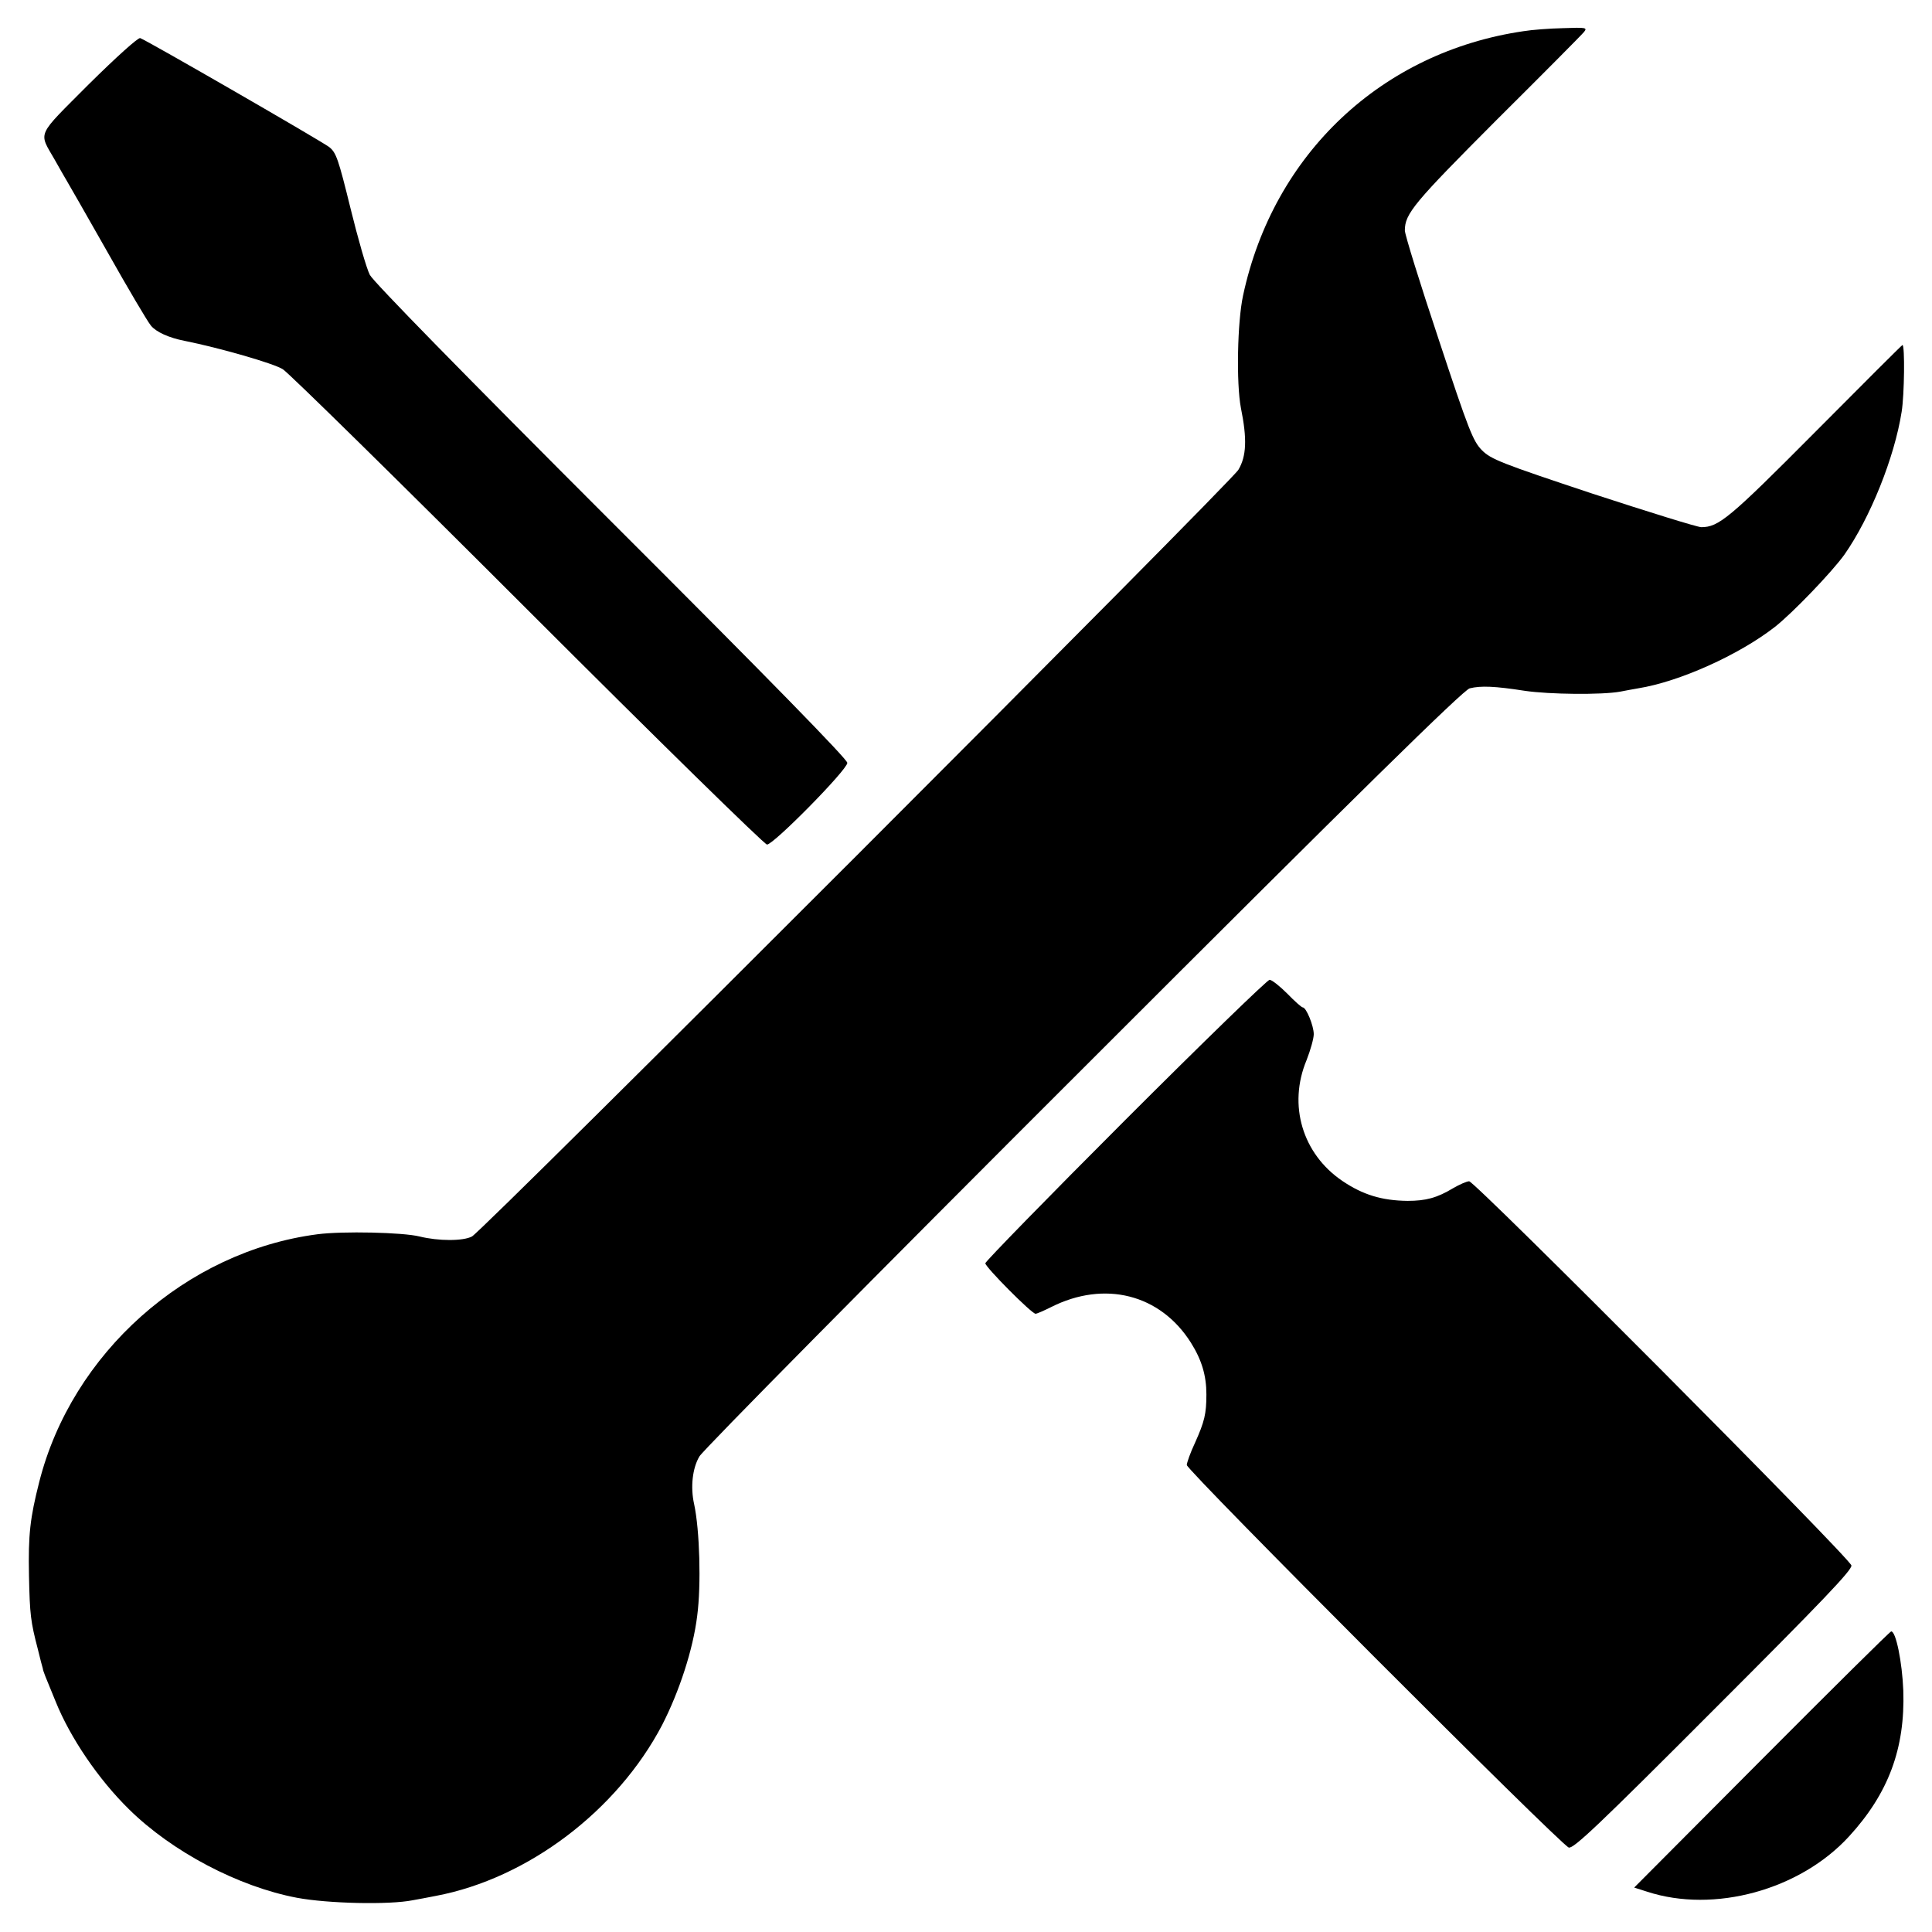 <?xml version="1.0" standalone="no"?>
<!DOCTYPE svg PUBLIC "-//W3C//DTD SVG 20010904//EN"
 "http://www.w3.org/TR/2001/REC-SVG-20010904/DTD/svg10.dtd">
<svg version="1.0" xmlns="http://www.w3.org/2000/svg"
 width="700pt" height="700pt" viewBox="0 0 700 700"
 preserveAspectRatio="xMidYMid meet">
<g transform="translate(0,700) scale(0.1,-0.1)"
fill="#000000" stroke="none">
<path d="M5520 6887 c-513 -75 -906 -444 -1016 -957 -21 -96 -25 -319 -8 -408
23 -113 20 -175 -9 -224 -28 -47 -2737 -2757 -2777 -2778 -32 -17 -121 -17
-190 0 -60 15 -279 20 -370 8 -476 -62 -890 -431 -1008 -898 -33 -130 -40
-190 -37 -339 3 -142 6 -166 32 -266 8 -33 16 -64 18 -70 2 -12 7 -24 47 -121
53 -131 155 -281 265 -389 156 -154 397 -281 609 -321 112 -21 334 -26 419 -9
17 3 55 10 85 16 332 63 656 308 819 619 62 121 112 273 127 395 15 113 9 312
-11 405 -14 62 -6 131 19 173 13 23 640 657 1393 1409 997 997 1376 1369 1398
1374 40 10 91 8 200 -9 89 -13 278 -15 345 -3 19 4 49 9 65 12 150 24 365 121
495 222 64 50 208 200 253 263 93 133 181 351 207 517 10 61 12 242 3 242 -2
0 -144 -142 -316 -315 -312 -314 -350 -345 -413 -345 -14 0 -191 55 -393 121
-334 111 -369 125 -402 158 -32 33 -47 70 -157 403 -67 201 -122 378 -122 393
0 61 33 100 332 400 167 166 309 309 317 319 13 16 8 17 -75 14 -49 -1 -114
-6 -144 -11z"/>
<path d="M322 6695 c-193 -194 -183 -170 -123 -275 17 -30 35 -62 40 -70 5 -8
72 -125 148 -259 76 -135 148 -257 160 -271 19 -23 65 -44 122 -55 125 -25
324 -82 356 -103 22 -14 422 -407 889 -874 466 -466 856 -848 865 -848 24 0
291 271 291 296 0 13 -281 301 -855 874 -542 542 -862 869 -875 894 -12 23
-43 131 -70 241 -44 179 -52 202 -77 222 -27 21 -658 385 -685 395 -7 3 -87
-69 -186 -167z"/>
<path d="M4077 2942 c-279 -279 -507 -513 -507 -519 0 -14 168 -183 182 -183
5 0 30 11 56 24 194 98 396 47 507 -129 39 -62 56 -119 56 -187 0 -71 -7 -99
-41 -175 -17 -36 -30 -73 -30 -81 0 -20 1357 -1379 1384 -1386 17 -5 109 82
524 498 396 396 503 508 500 524 -4 26 -1364 1392 -1385 1392 -8 0 -34 -11
-58 -25 -58 -35 -99 -46 -165 -46 -93 1 -162 22 -236 72 -145 98 -198 275
-130 438 14 36 26 78 26 94 0 30 -27 97 -40 97 -4 0 -29 22 -56 50 -27 27 -56
50 -64 50 -8 0 -243 -228 -523 -508z"/>
<path d="M6383 625 l-462 -464 47 -15 c242 -79 554 6 732 201 142 155 203 318
196 528 -4 103 -27 216 -44 214 -4 0 -215 -209 -469 -464z"/>
</g>
</svg>
